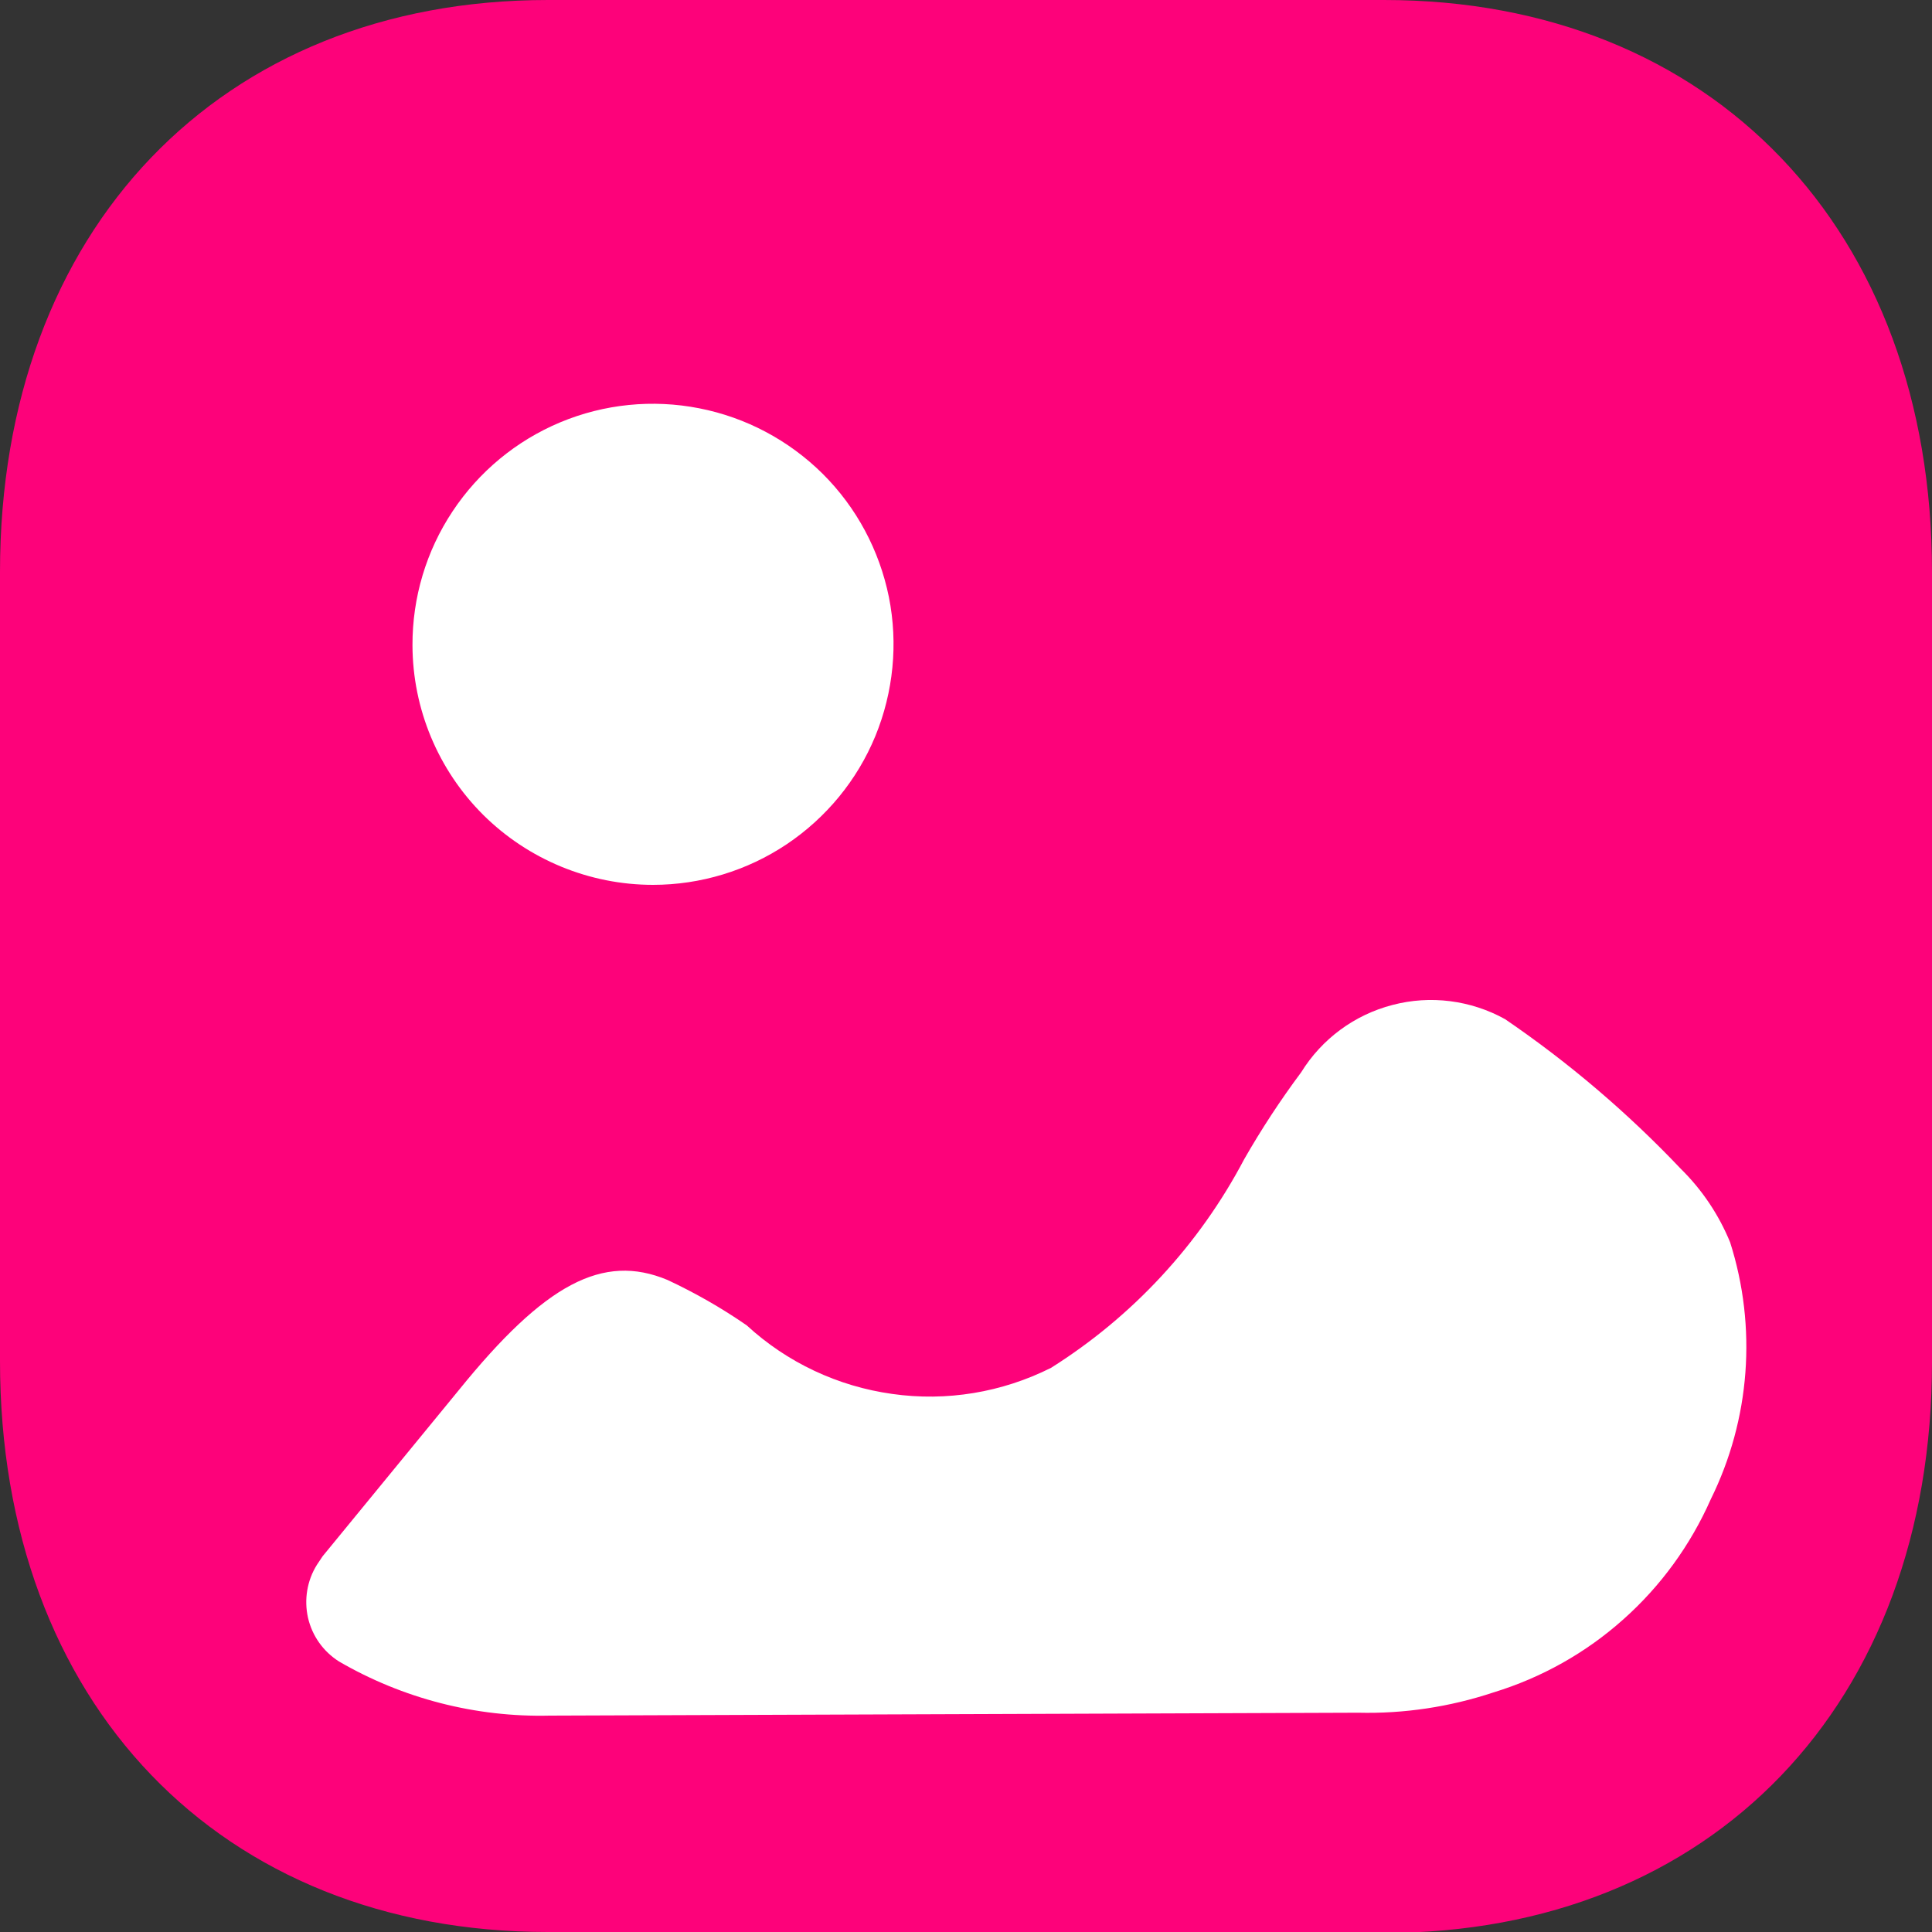 <svg width="12" height="12" viewBox="0 0 12 12" fill="none" xmlns="http://www.w3.org/2000/svg">
<rect x="0" y="0" width="12" height="12" fill="#333333" stroke="none"/>
<path d="M8.598 12H3.402C1.368 12 0 10.578 0 8.454V3.552C0 1.428 1.368 2.28882e-05 3.402 2.28882e-05H8.598C10.632 2.28882e-05 12 1.428 12 3.552V8.46C12 10.584 10.632 12.006 8.598 12.006" fill="#FD027A"/>
<path d="M3.414 10.656C2.955 10.667 2.502 10.55 2.106 10.32C2.008 10.258 1.939 10.161 1.913 10.048C1.888 9.936 1.907 9.818 1.968 9.72L2.004 9.666L2.85 8.634C3.384 7.974 3.744 7.782 4.146 7.95C4.317 8.03 4.482 8.124 4.638 8.232C4.889 8.463 5.204 8.611 5.542 8.658C5.879 8.706 6.223 8.649 6.528 8.496C7.035 8.177 7.449 7.73 7.728 7.2C7.835 7.013 7.953 6.833 8.082 6.66C8.21 6.453 8.413 6.303 8.649 6.242C8.884 6.18 9.135 6.212 9.348 6.33C9.744 6.6 10.11 6.912 10.44 7.26C10.572 7.39 10.676 7.545 10.746 7.716C10.914 8.243 10.871 8.816 10.626 9.312C10.5 9.597 10.315 9.852 10.082 10.059C9.849 10.267 9.574 10.421 9.276 10.512C9.005 10.602 8.721 10.645 8.436 10.638L3.414 10.656ZM2.562 4.008C2.561 3.712 2.647 3.423 2.811 3.176C2.974 2.93 3.207 2.737 3.48 2.623C3.753 2.509 4.053 2.479 4.343 2.536C4.634 2.593 4.9 2.735 5.11 2.943C5.32 3.152 5.462 3.418 5.521 3.708C5.579 3.998 5.549 4.299 5.437 4.572C5.324 4.846 5.132 5.079 4.886 5.244C4.641 5.408 4.351 5.496 4.056 5.496C3.661 5.496 3.281 5.339 3.001 5.061C2.721 4.782 2.563 4.403 2.562 4.008Z" fill="white"/>
</svg>
